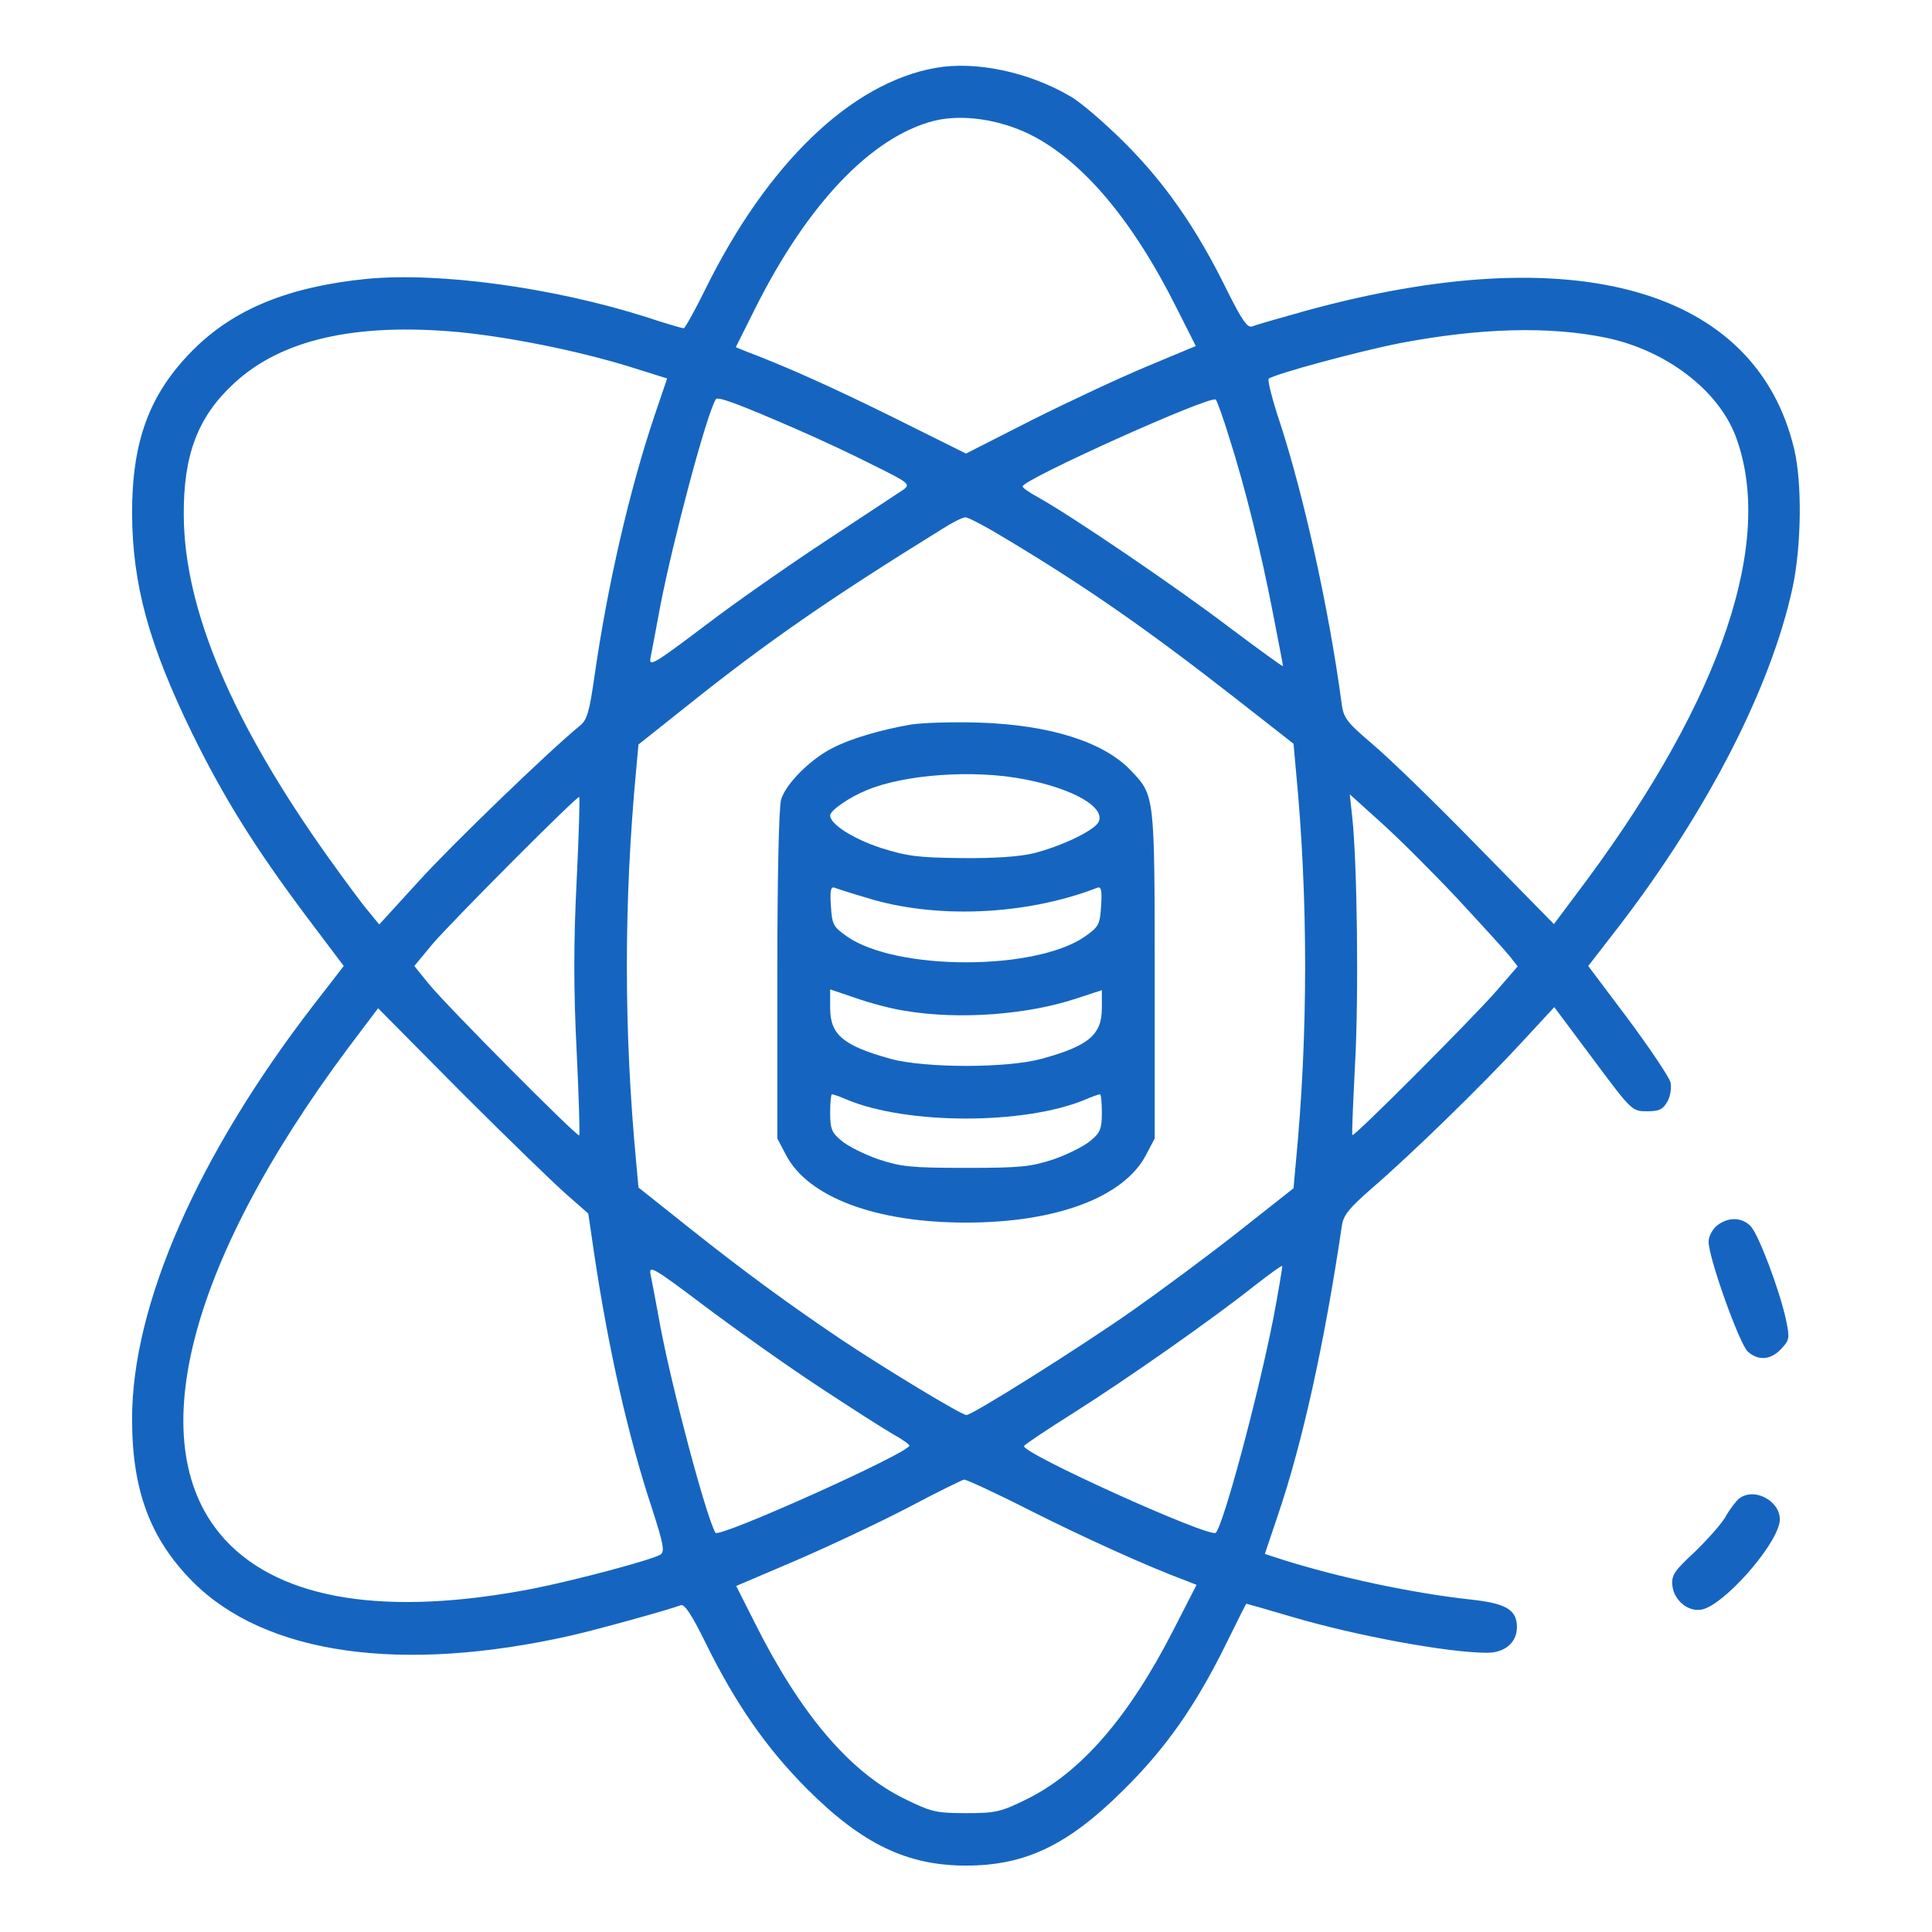 <?xml version="1.0" encoding="UTF-8" standalone="no"?>
<svg
   xmlns:dc="http://purl.org/dc/elements/1.1/"
   xmlns:cc="http://creativecommons.org/ns#"
   xmlns:rdf="http://www.w3.org/1999/02/22-rdf-syntax-ns#"
   xmlns:svg="http://www.w3.org/2000/svg"
   xmlns="http://www.w3.org/2000/svg"
   xmlns:sodipodi="http://sodipodi.sourceforge.net/DTD/sodipodi-0.dtd"
   xmlns:inkscape="http://www.inkscape.org/namespaces/inkscape"
   version="1.0"
   width="512pt"
   height="512pt"
   viewBox="0 0 512 512"
   preserveAspectRatio="xMidYMid meet"
   id="svg12"
   sodipodi:docname="data-science.svg"
   inkscape:version="1.0.1 (3bc2e813f5, 2020-09-07)">
  <defs
     id="defs16" />
  <sodipodi:namedview
     pagecolor="#ffffff"
     bordercolor="#666666"
     borderopacity="1"
     objecttolerance="10"
     gridtolerance="10"
     guidetolerance="10"
     inkscape:pageopacity="0"
     inkscape:pageshadow="2"
     inkscape:window-width="828"
     inkscape:window-height="480"
     id="namedview14"
     showgrid="false"
     inkscape:zoom="0.36486486"
     inkscape:cx="433.51162"
     inkscape:cy="89.020445"
     inkscape:window-x="0"
     inkscape:window-y="0"
     inkscape:window-maximized="0"
     inkscape:current-layer="svg12" />
  <g
     transform="translate(0,512) scale(0.1,-0.1)"
     fill="#000000"
     stroke="none"
     id="g10"
     style="fill:#1565c0;fill-opacity:1">
    <path
       d="M2479 4940 c-224 -40 -446 -254 -610 -587 -28 -57 -54 -103 -57 -103 -4 0 -49 13 -100 30 -250 79 -548 119 -740 101 -208 -21 -352 -80 -461 -189 -115 -116 -161 -240 -161 -432 1 -189 44 -347 160 -585 83 -169 166 -302 300 -481 l101 -134 -79 -102 c-308 -399 -482 -796 -482 -1098 0 -190 48 -318 161 -432 193 -193 553 -244 1004 -142 66 15 258 68 289 80 10 4 29 -25 65 -98 80 -163 163 -282 270 -389 146 -146 265 -203 421 -203 157 0 270 54 416 199 113 111 193 225 275 392 28 57 51 103 52 103 1 0 54 -15 118 -34 172 -51 417 -96 520 -96 47 0 79 27 79 68 0 46 -29 63 -122 73 -156 17 -352 59 -500 106 l-46 15 34 101 c65 190 124 457 170 768 4 29 19 47 82 102 103 89 289 270 395 385 l86 93 103 -138 c102 -137 103 -138 143 -138 32 0 42 5 54 26 8 15 11 36 8 51 -4 14 -54 89 -112 167 l-106 141 79 102 c237 308 406 637 463 903 23 110 25 274 4 364 -101 427 -583 563 -1296 367 -68 -19 -131 -37 -140 -41 -13 -5 -27 15 -68 97 -80 163 -163 282 -270 389 -53 53 -118 109 -145 124 -111 65 -252 94 -357 75z m250 -176 c139 -69 272 -226 389 -460 l51 -101 -127 -53 c-70 -29 -207 -93 -305 -142 l-177 -90 -193 96 c-164 81 -282 134 -393 176 l-24 10 51 102 c139 278 309 456 475 498 74 18 171 4 253 -36z m-1514 -524 c134 -13 314 -49 451 -91 l102 -32 -34 -100 c-66 -197 -124 -447 -159 -692 -13 -90 -19 -113 -38 -128 -82 -67 -340 -316 -427 -412 l-105 -115 -27 33 c-15 17 -63 82 -106 142 -257 360 -384 660 -385 910 -1 159 37 260 132 348 125 117 322 162 596 137z m3041 -15 c159 -33 298 -139 344 -262 103 -276 -36 -689 -393 -1173 l-89 -119 -203 207 c-111 114 -237 236 -279 271 -69 59 -76 69 -81 110 -33 246 -99 544 -162 738 -21 62 -34 115 -31 119 12 12 242 74 350 95 212 40 393 45 544 14z m-2146 -242 c58 -25 150 -68 205 -96 93 -46 98 -50 80 -64 -11 -7 -101 -67 -200 -132 -99 -65 -247 -168 -328 -230 -135 -102 -148 -109 -143 -84 3 15 15 78 26 138 34 175 122 506 147 547 4 8 57 -11 213 -79z m1148 -24 c41 -128 85 -305 116 -467 14 -72 26 -134 26 -137 0 -3 -64 44 -143 103 -135 103 -413 292 -504 343 -24 13 -43 26 -43 30 0 18 499 243 512 230 3 -3 20 -49 36 -102z m-585 -271 c211 -127 370 -238 603 -420 l152 -119 6 -67 c33 -340 33 -704 0 -1044 l-6 -67 -147 -116 c-80 -63 -207 -157 -281 -209 -143 -100 -423 -276 -439 -276 -13 0 -216 123 -333 201 -135 91 -256 179 -404 297 l-132 105 -6 66 c-33 350 -33 692 0 1042 l6 66 132 105 c208 166 372 280 671 465 28 18 56 32 63 32 7 1 59 -27 115 -61z m-1145 -906 c-8 -158 -8 -286 0 -444 6 -123 9 -225 7 -227 -5 -5 -353 345 -399 402 l-38 47 48 58 c54 63 385 395 389 390 2 -2 -1 -103 -7 -226z m2332 -41 c65 -70 128 -139 140 -154 l22 -28 -58 -67 c-67 -76 -375 -385 -380 -380 -2 2 2 87 7 188 10 175 6 539 -8 660 l-6 55 82 -74 c46 -41 136 -131 201 -200z m-2358 -787 l57 -50 16 -109 c37 -247 89 -480 153 -673 31 -96 34 -114 22 -122 -23 -14 -226 -68 -337 -90 -387 -75 -668 -31 -816 129 -225 244 -104 727 325 1303 l80 106 221 -223 c122 -122 248 -244 279 -271z m668 -509 c85 -56 174 -113 197 -126 24 -13 43 -27 43 -30 0 -19 -505 -246 -514 -231 -24 41 -113 373 -146 547 -11 61 -23 123 -26 138 -5 25 8 18 143 -84 81 -61 218 -158 303 -214z m1205 184 c-41 -209 -132 -548 -153 -571 -15 -15 -519 213 -508 230 3 5 63 45 133 89 139 88 366 247 478 336 39 30 71 54 73 52 1 -1 -9 -62 -23 -136z m-645 -512 c141 -71 308 -147 413 -186 l28 -11 -61 -119 c-118 -231 -245 -378 -389 -449 -69 -34 -82 -37 -161 -37 -80 0 -92 3 -165 39 -144 71 -274 225 -393 462 l-51 101 157 67 c86 37 220 100 297 140 77 41 145 74 150 75 6 0 85 -36 175 -82z"
       id="path2"
       style="fill:#1565c0;fill-opacity:1" />
    <path
       d="M2415 3200 c-77 -13 -160 -37 -208 -62 -60 -30 -125 -96 -137 -137 -6 -22 -10 -208 -10 -467 l0 -431 23 -44 c59 -112 238 -179 477 -179 239 0 418 67 477 179 l23 44 0 434 c0 478 0 475 -63 541 -72 76 -215 121 -402 127 -66 2 -147 0 -180 -5z m299 -145 c131 -25 217 -75 197 -114 -13 -23 -97 -63 -171 -82 -35 -9 -105 -14 -190 -13 -117 1 -146 5 -216 27 -75 25 -134 63 -134 86 0 13 50 48 97 67 100 42 284 55 417 29z m-418 -314 c182 -57 422 -47 611 26 11 5 14 -5 11 -48 -3 -49 -6 -55 -43 -81 -131 -91 -499 -91 -630 0 -37 26 -40 32 -43 81 -3 43 0 53 11 48 8 -3 45 -15 83 -26z m104 -300 c143 -24 324 -10 453 33 l67 22 0 -48 c0 -70 -35 -100 -160 -134 -91 -25 -309 -25 -400 0 -126 35 -160 64 -160 135 l0 49 68 -23 c37 -13 96 -29 132 -34z m-156 -235 c160 -67 472 -67 632 0 18 8 36 14 39 14 3 0 5 -22 5 -49 0 -42 -4 -53 -30 -74 -16 -14 -60 -36 -97 -49 -61 -20 -86 -23 -233 -23 -147 0 -172 3 -233 23 -37 13 -81 35 -97 49 -26 21 -30 32 -30 74 0 27 2 49 5 49 3 0 21 -6 39 -14z"
       id="path4"
       style="fill:#1565c0;fill-opacity:1" />
    <path
       d="M4550 1872 c-12 -10 -22 -29 -22 -42 -1 -41 82 -273 104 -292 28 -25 61 -22 88 7 23 24 23 29 13 78 -17 78 -73 227 -94 248 -24 24 -60 24 -89 1z"
       id="path6"
       style="fill:#1565c0;fill-opacity:1" />
    <path
       d="M4608 1148 c-8 -7 -25 -29 -36 -49 -12 -20 -49 -61 -82 -93 -53 -49 -61 -61 -58 -88 4 -40 44 -72 80 -63 57 14 186 158 203 226 14 54 -63 102 -107 67z"
       id="path8"
       style="fill:#1565c0;fill-opacity:1" />
  </g>
</svg>
